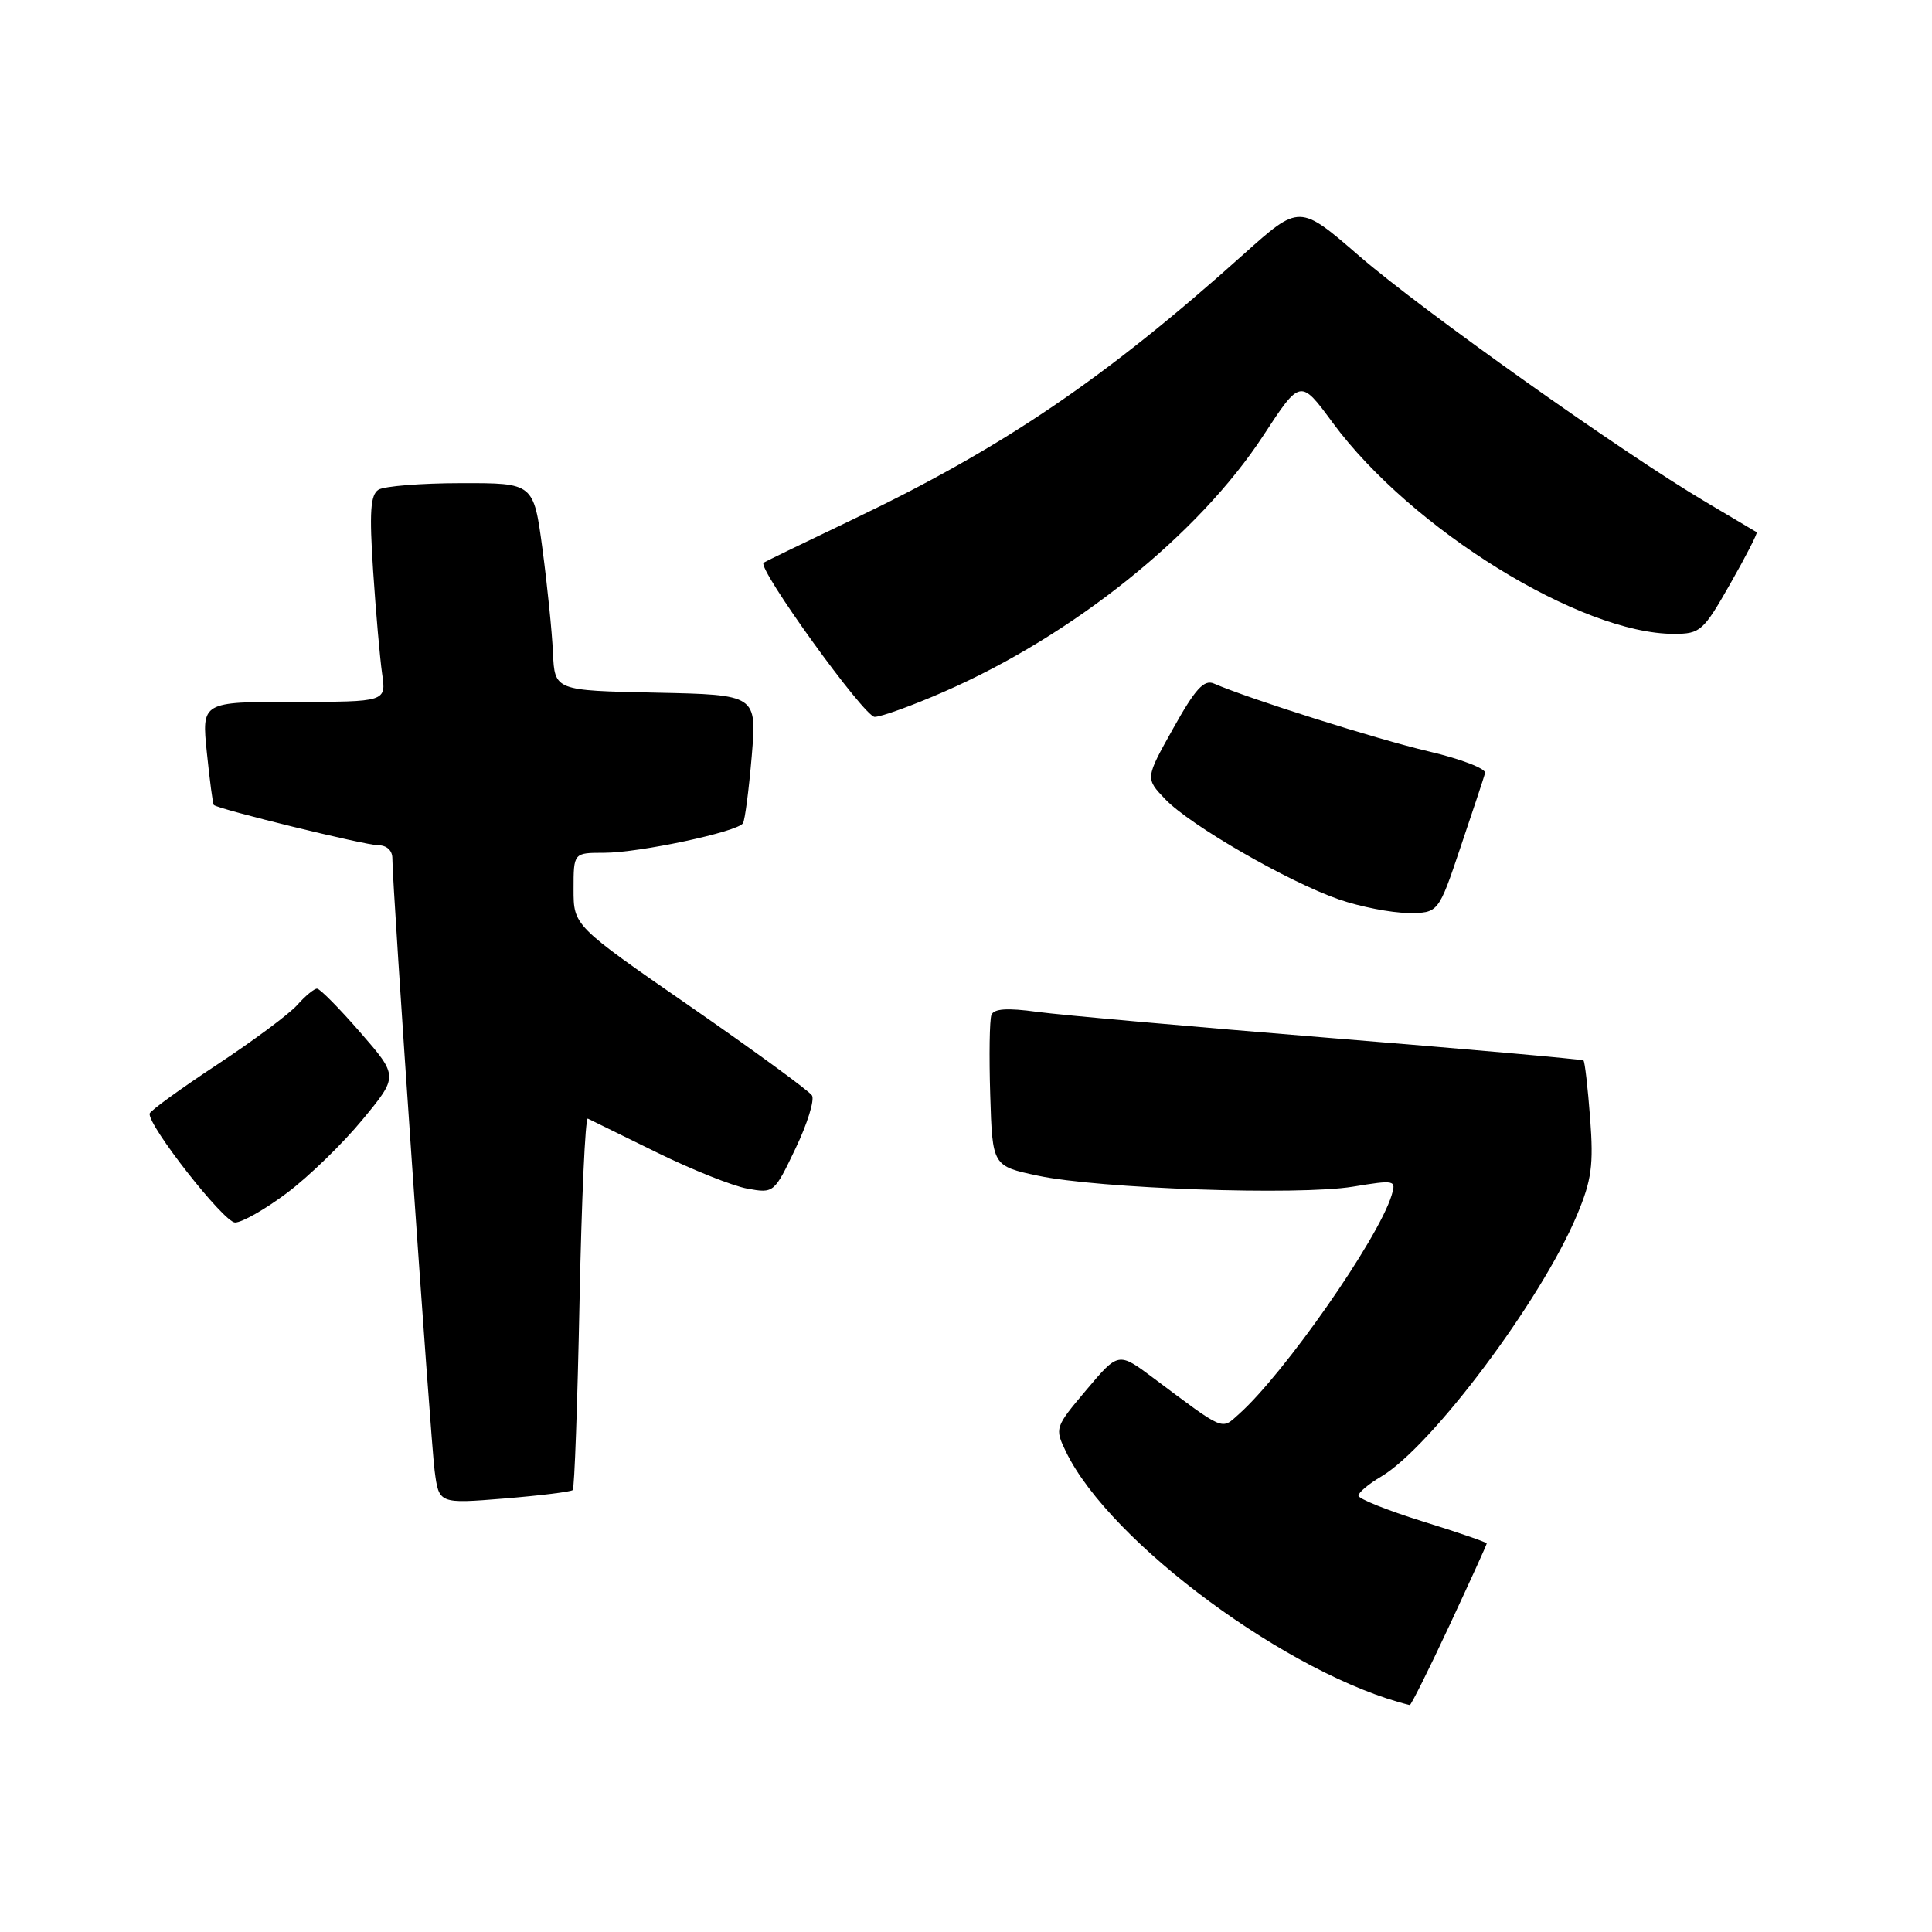 <?xml version="1.0" encoding="UTF-8" standalone="no"?>
<!DOCTYPE svg PUBLIC "-//W3C//DTD SVG 1.1//EN" "http://www.w3.org/Graphics/SVG/1.1/DTD/svg11.dtd" >
<svg xmlns="http://www.w3.org/2000/svg" xmlns:xlink="http://www.w3.org/1999/xlink" version="1.1" viewBox="0 0 256 256">
 <g >
 <path fill="currentColor"
d=" M 192.05 215.40 C 194.77 209.56 197.00 204.67 197.00 204.51 C 197.00 204.36 193.18 203.04 188.50 201.59 C 183.82 200.13 180.00 198.60 180.00 198.18 C 180.00 197.77 181.35 196.63 183.00 195.66 C 189.67 191.72 204.20 172.33 208.95 161.02 C 210.90 156.37 211.17 154.42 210.70 148.17 C 210.39 144.12 210.00 140.68 209.82 140.52 C 209.64 140.36 194.56 139.02 176.30 137.54 C 158.04 136.05 140.57 134.50 137.46 134.08 C 133.46 133.53 131.69 133.65 131.37 134.48 C 131.12 135.12 131.05 139.89 131.21 145.08 C 131.50 154.50 131.50 154.50 137.50 155.78 C 145.51 157.50 172.05 158.43 179.27 157.24 C 184.87 156.32 185.02 156.36 184.39 158.40 C 182.60 164.22 170.15 182.05 164.16 187.38 C 161.80 189.49 162.37 189.73 152.85 182.61 C 148.20 179.13 148.20 179.13 143.96 184.16 C 139.77 189.13 139.74 189.23 141.24 192.35 C 147.06 204.41 170.99 222.06 186.80 225.93 C 186.96 225.97 189.33 221.23 192.05 215.40 Z  M 75.89 197.44 C 76.12 197.22 76.52 185.98 76.79 172.48 C 77.06 158.98 77.55 148.06 77.89 148.22 C 78.23 148.38 82.33 150.39 87.00 152.69 C 91.67 154.99 97.09 157.15 99.03 157.50 C 102.54 158.14 102.59 158.09 105.41 152.18 C 106.98 148.91 107.96 145.74 107.59 145.15 C 107.22 144.55 99.96 139.25 91.46 133.36 C 76.00 122.66 76.00 122.66 76.00 117.83 C 76.00 113.00 76.00 113.00 80.05 113.00 C 84.71 113.00 97.75 110.22 98.45 109.08 C 98.71 108.65 99.23 104.65 99.61 100.18 C 100.28 92.06 100.28 92.06 86.89 91.78 C 73.50 91.50 73.50 91.50 73.27 86.50 C 73.15 83.75 72.52 77.56 71.88 72.75 C 70.71 64.00 70.71 64.00 61.10 64.02 C 55.82 64.02 50.89 64.42 50.15 64.89 C 49.08 65.56 48.93 67.86 49.44 75.62 C 49.80 81.06 50.34 87.19 50.63 89.25 C 51.18 93.00 51.18 93.00 38.95 93.00 C 26.72 93.00 26.72 93.00 27.41 99.72 C 27.79 103.41 28.20 106.54 28.33 106.66 C 28.88 107.22 48.41 112.00 50.11 112.00 C 51.25 112.00 52.00 112.70 51.99 113.75 C 51.97 117.22 57.04 190.60 57.59 194.88 C 58.16 199.26 58.16 199.26 66.82 198.56 C 71.58 198.17 75.66 197.67 75.89 197.44 Z  M 38.04 158.06 C 40.92 155.90 45.42 151.53 48.03 148.36 C 52.79 142.60 52.79 142.60 47.74 136.80 C 44.97 133.61 42.39 131.00 42.01 131.00 C 41.62 131.00 40.45 131.97 39.40 133.15 C 38.36 134.34 33.55 137.91 28.72 141.10 C 23.89 144.29 19.89 147.19 19.83 147.55 C 19.57 149.11 29.66 161.98 31.15 161.99 C 32.06 161.99 35.16 160.23 38.04 158.06 Z  M 193.53 112.25 C 195.16 107.44 196.62 103.02 196.78 102.44 C 196.94 101.86 193.57 100.56 189.29 99.56 C 182.47 97.96 165.59 92.63 160.84 90.57 C 159.54 90.01 158.37 91.29 155.47 96.49 C 151.75 103.13 151.75 103.13 154.41 105.91 C 157.74 109.38 170.70 116.85 177.42 119.18 C 180.22 120.15 184.32 120.95 186.54 120.97 C 190.59 121.00 190.59 121.00 193.53 112.25 Z  M 125.06 91.67 C 142.17 84.21 158.83 70.84 167.40 57.71 C 172.31 50.20 172.31 50.20 176.58 56.00 C 186.96 70.10 209.47 84.02 221.84 83.99 C 225.30 83.98 225.70 83.63 229.27 77.35 C 231.35 73.70 232.92 70.63 232.77 70.52 C 232.62 70.42 229.57 68.61 226.00 66.50 C 215.07 60.04 188.51 41.19 180.12 33.93 C 172.19 27.06 172.19 27.06 164.84 33.64 C 146.50 50.10 132.91 59.33 113.00 68.83 C 106.67 71.85 101.36 74.43 101.18 74.56 C 100.28 75.25 114.52 95.00 115.90 94.99 C 116.78 94.98 120.90 93.49 125.06 91.67 Z "/>
</g>
</svg>